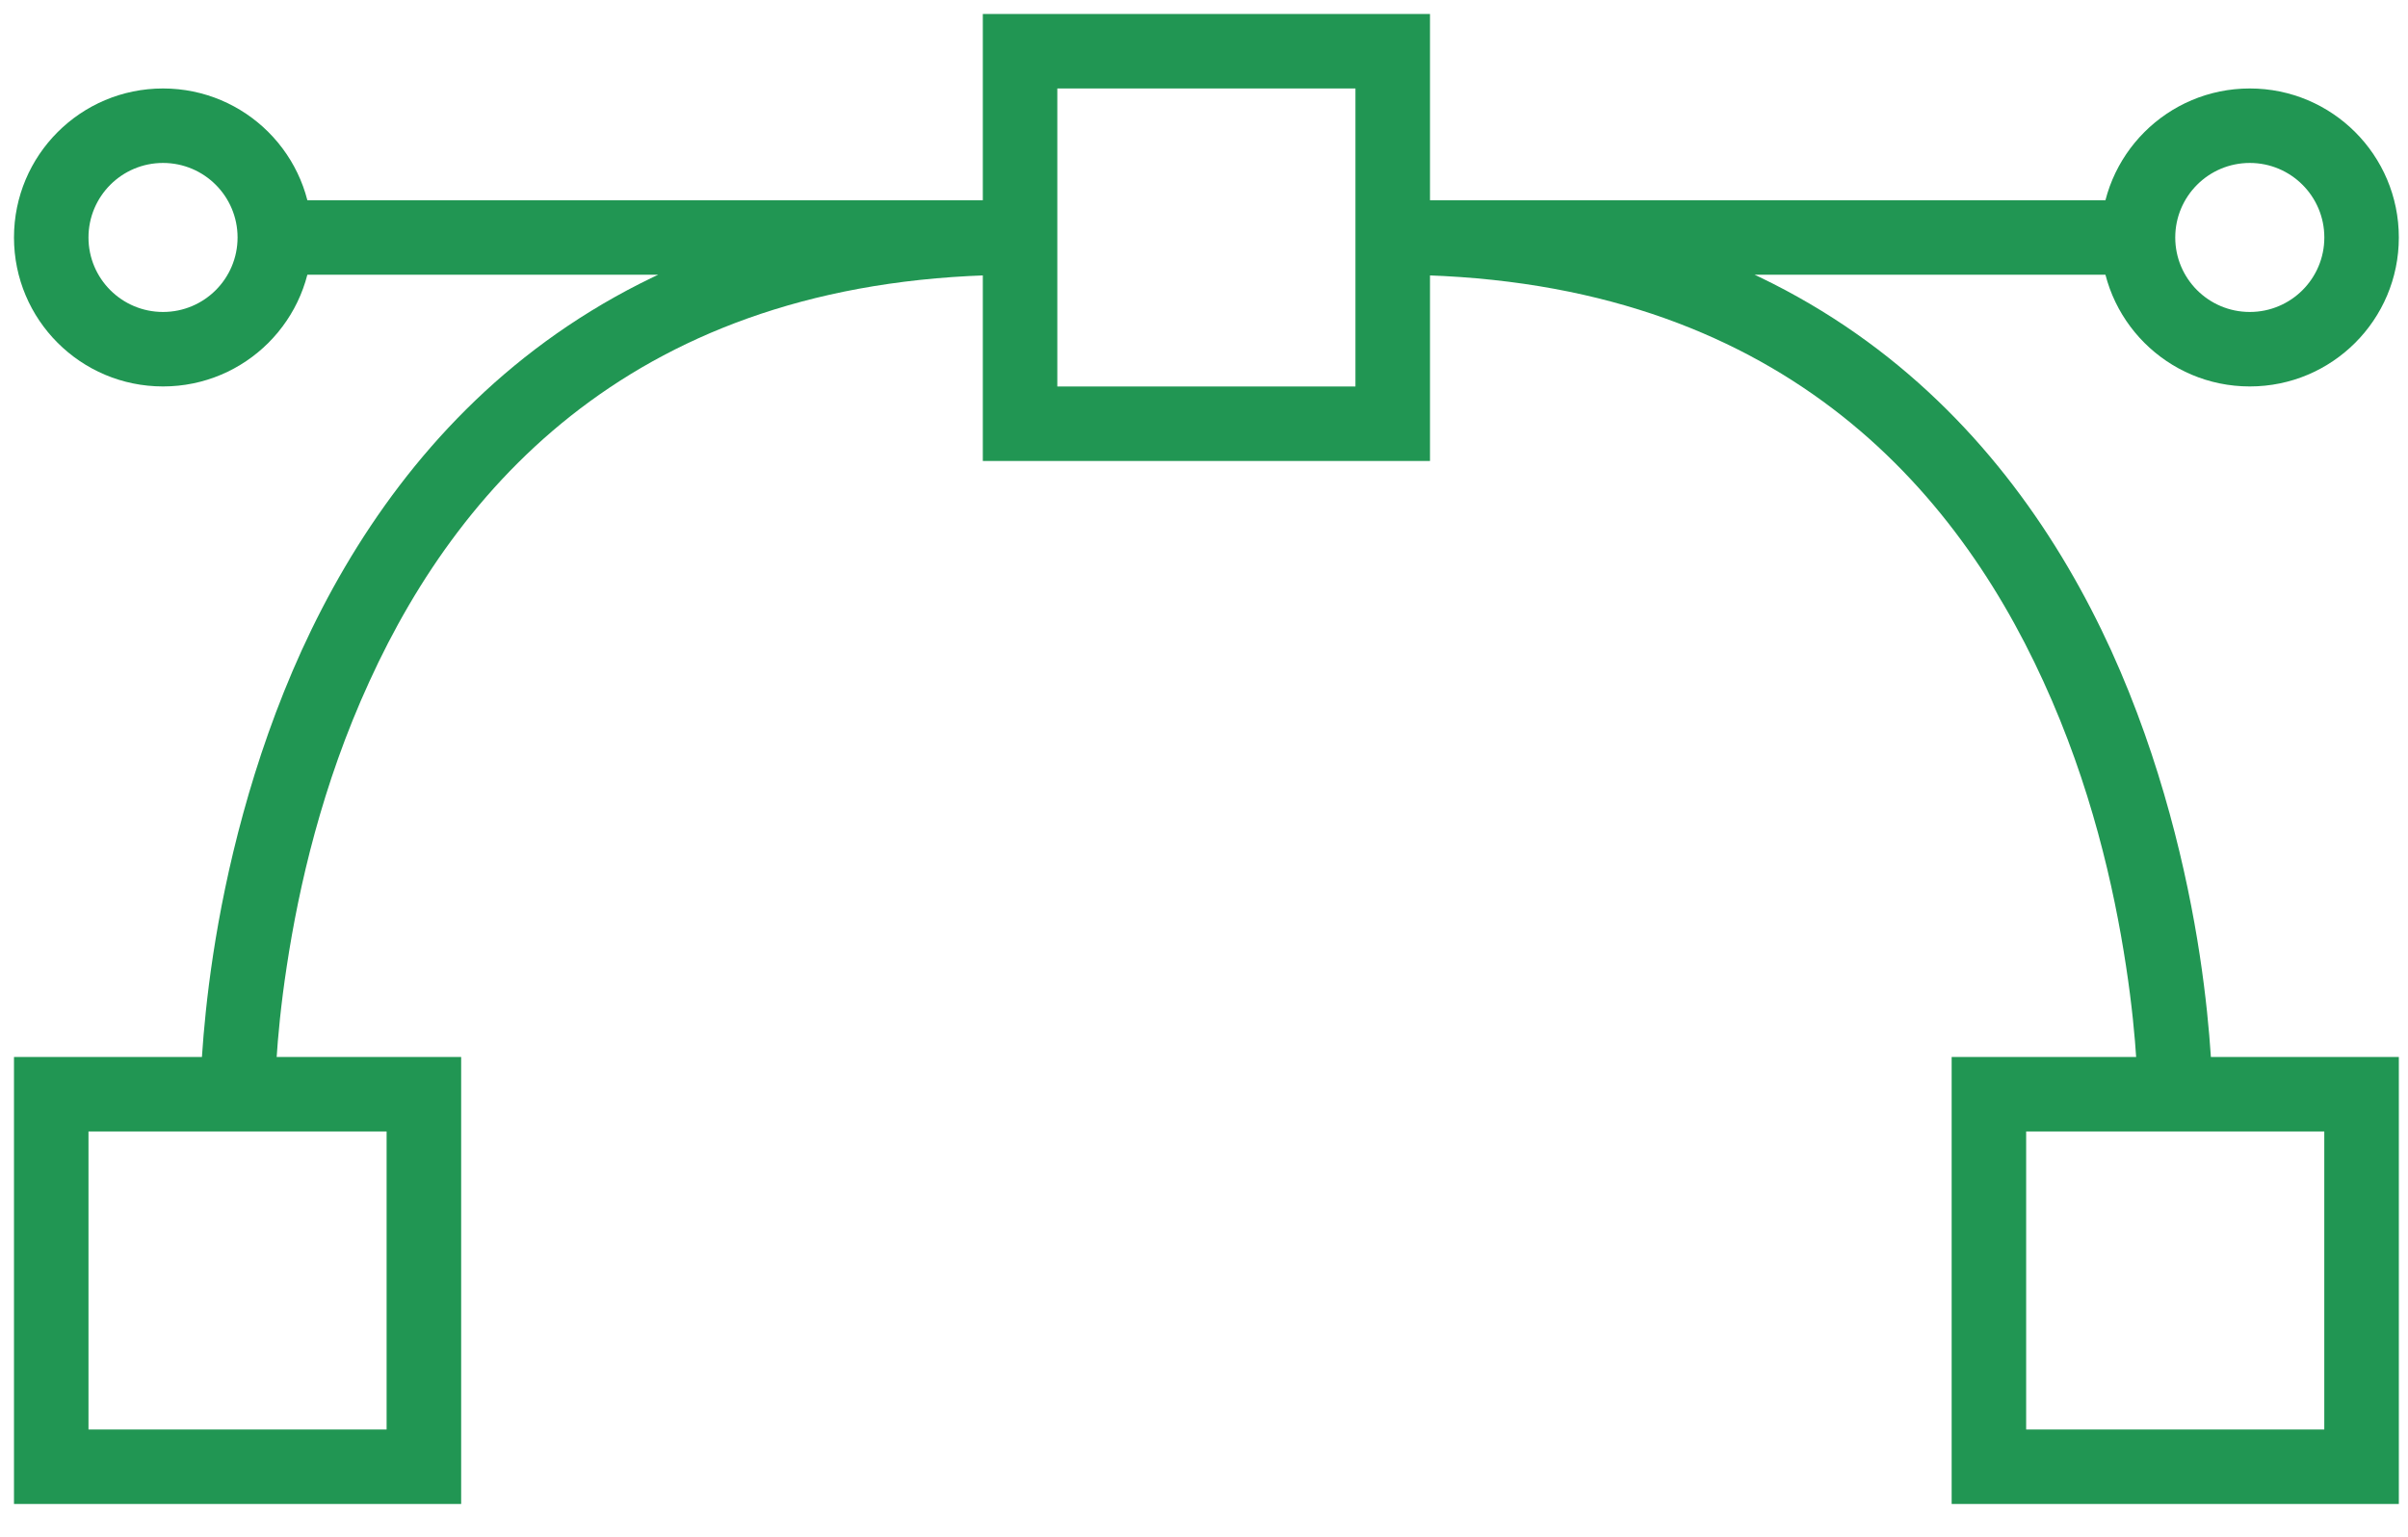 <svg width="47" height="30" viewBox="0 0 47 30" version="1.1" xmlns="http://www.w3.org/2000/svg" xmlns:xlink="http://www.w3.org/1999/xlink">
<title>software_transform_bezier</title>
<desc>Created using Figma</desc>
<g id="Canvas" transform="translate(-1539 -98)">
<g id="software_transform_bezier">
<g id="Vector">
<use xlink:href="#path0_stroke" transform="translate(1540 119.361)" fill="#219653"/>
</g>
<g id="Vector">
<use xlink:href="#path0_stroke" transform="translate(1577.82 119.361)" fill="#219653"/>
</g>
<g id="Vector">
<use xlink:href="#path0_stroke" transform="translate(1558.91 99)" fill="#219653"/>
</g>
<g id="Vector">
<use xlink:href="#path1_stroke" transform="translate(1540 100.454)" fill="#219653"/>
</g>
<g id="Vector">
<use xlink:href="#path1_stroke" transform="translate(1580.73 100.454)" fill="#219653"/>
</g>
<g id="Vector">
<use xlink:href="#path2_stroke" transform="translate(1543.64 102.636)" fill="#219653"/>
</g>
<g id="Vector">
<use xlink:href="#path3_stroke" transform="translate(1566.18 102.636)" fill="#219653"/>
</g>
</g>
</g>
<defs>
<path id="path0_stroke" d="M 0 0L 0 -0.727L -0.727 -0.727L -0.727 0L 0 0ZM 7.273 0L 8.001 0L 8.001 -0.727L 7.273 -0.727L 7.273 0ZM 7.273 7.272L 7.273 7.999L 8.001 7.999L 8.001 7.272L 7.273 7.272ZM 0 7.272L -0.727 7.272L -0.727 7.999L 0 7.999L 0 7.272ZM 0 0.727L 7.273 0.727L 7.273 -0.727L 0 -0.727L 0 0.727ZM 6.546 0L 6.546 7.272L 8.001 7.272L 8.001 0L 6.546 0ZM 7.273 6.545L 0 6.545L 0 7.999L 7.273 7.999L 7.273 6.545ZM 0.727 7.272L 0.727 0L -0.727 0L -0.727 7.272L 0.727 7.272Z"/>
<path id="path1_stroke" d="M 3.637 2.182C 3.637 2.985 2.986 3.636 2.182 3.636L 2.182 5.09C 3.789 5.09 5.091 3.788 5.091 2.182L 3.637 2.182ZM 2.182 3.636C 1.378 3.636 0.727 2.985 0.727 2.182L -0.727 2.182C -0.727 3.788 0.575 5.09 2.182 5.09L 2.182 3.636ZM 0.727 2.182C 0.727 1.379 1.378 0.727 2.182 0.727L 2.182 -0.727C 0.575 -0.727 -0.727 0.575 -0.727 2.182L 0.727 2.182ZM 2.182 0.727C 2.986 0.727 3.637 1.379 3.637 2.182L 5.091 2.182C 5.091 0.575 3.789 -0.727 2.182 -0.727L 2.182 0.727Z"/>
<path id="path2_stroke" d="M 0.727 0.727L 15.274 0.727L 15.274 -0.727L 0.727 -0.727L 0.727 0.727ZM 15.274 -0.727C 7.287 -0.727 3.245 3.685 1.248 8.061C 0.266 10.22 -0.237 12.408 -0.48 14.002C -0.603 14.808 -0.665 15.492 -0.696 15.959C -0.711 16.196 -0.719 16.389 -0.723 16.515C -0.725 16.58 -0.726 16.633 -0.727 16.666C -0.727 16.684 -0.727 16.699 -0.727 16.708C -0.727 16.713 -0.727 16.717 -0.727 16.72C -0.727 16.721 -0.727 16.722 -0.727 16.723C -0.727 16.724 -0.727 16.724 -0.727 16.724C -0.727 16.725 -0.727 16.725 0 16.725C 0.727 16.725 0.727 16.725 0.727 16.726C 0.727 16.726 0.727 16.726 0.727 16.726C 0.727 16.725 0.727 16.725 0.727 16.725C 0.727 16.723 0.727 16.721 0.727 16.718C 0.727 16.711 0.727 16.702 0.728 16.688C 0.728 16.658 0.729 16.617 0.731 16.559C 0.734 16.441 0.741 16.274 0.756 16.054C 0.785 15.606 0.841 14.984 0.958 14.221C 1.192 12.68 1.643 10.686 2.571 8.665C 4.391 4.677 7.987 0.727 15.274 0.727L 15.274 -0.727Z"/>
<path id="path3_stroke" d="M 14.547 -0.727L 0 -0.727L 0 0.727L 14.547 0.727L 14.547 -0.727ZM 0 0.727C 7.287 0.727 10.883 4.677 12.703 8.665C 13.63 10.686 14.082 12.68 14.316 14.221C 14.433 14.984 14.489 15.606 14.518 16.054C 14.533 16.274 14.54 16.441 14.543 16.559C 14.545 16.617 14.546 16.658 14.546 16.688C 14.546 16.702 14.547 16.711 14.547 16.718C 14.547 16.721 14.547 16.723 14.547 16.725C 14.547 16.725 14.547 16.725 14.547 16.726C 14.547 16.726 14.547 16.726 14.547 16.726C 14.547 16.725 14.547 16.725 15.274 16.725C 16.001 16.725 16.001 16.725 16.001 16.724C 16.001 16.724 16.001 16.724 16.001 16.723C 16.001 16.722 16.001 16.721 16.001 16.72C 16.001 16.717 16.001 16.713 16.001 16.708C 16.001 16.699 16.001 16.684 16.001 16.666C 16 16.633 15.999 16.58 15.997 16.515C 15.993 16.389 15.985 16.196 15.97 15.959C 15.939 15.492 15.877 14.808 15.754 14.002C 15.511 12.408 15.008 10.22 14.026 8.061C 12.028 3.685 7.987 -0.727 0 -0.727L 0 0.727Z"/>
</defs>
</svg>
